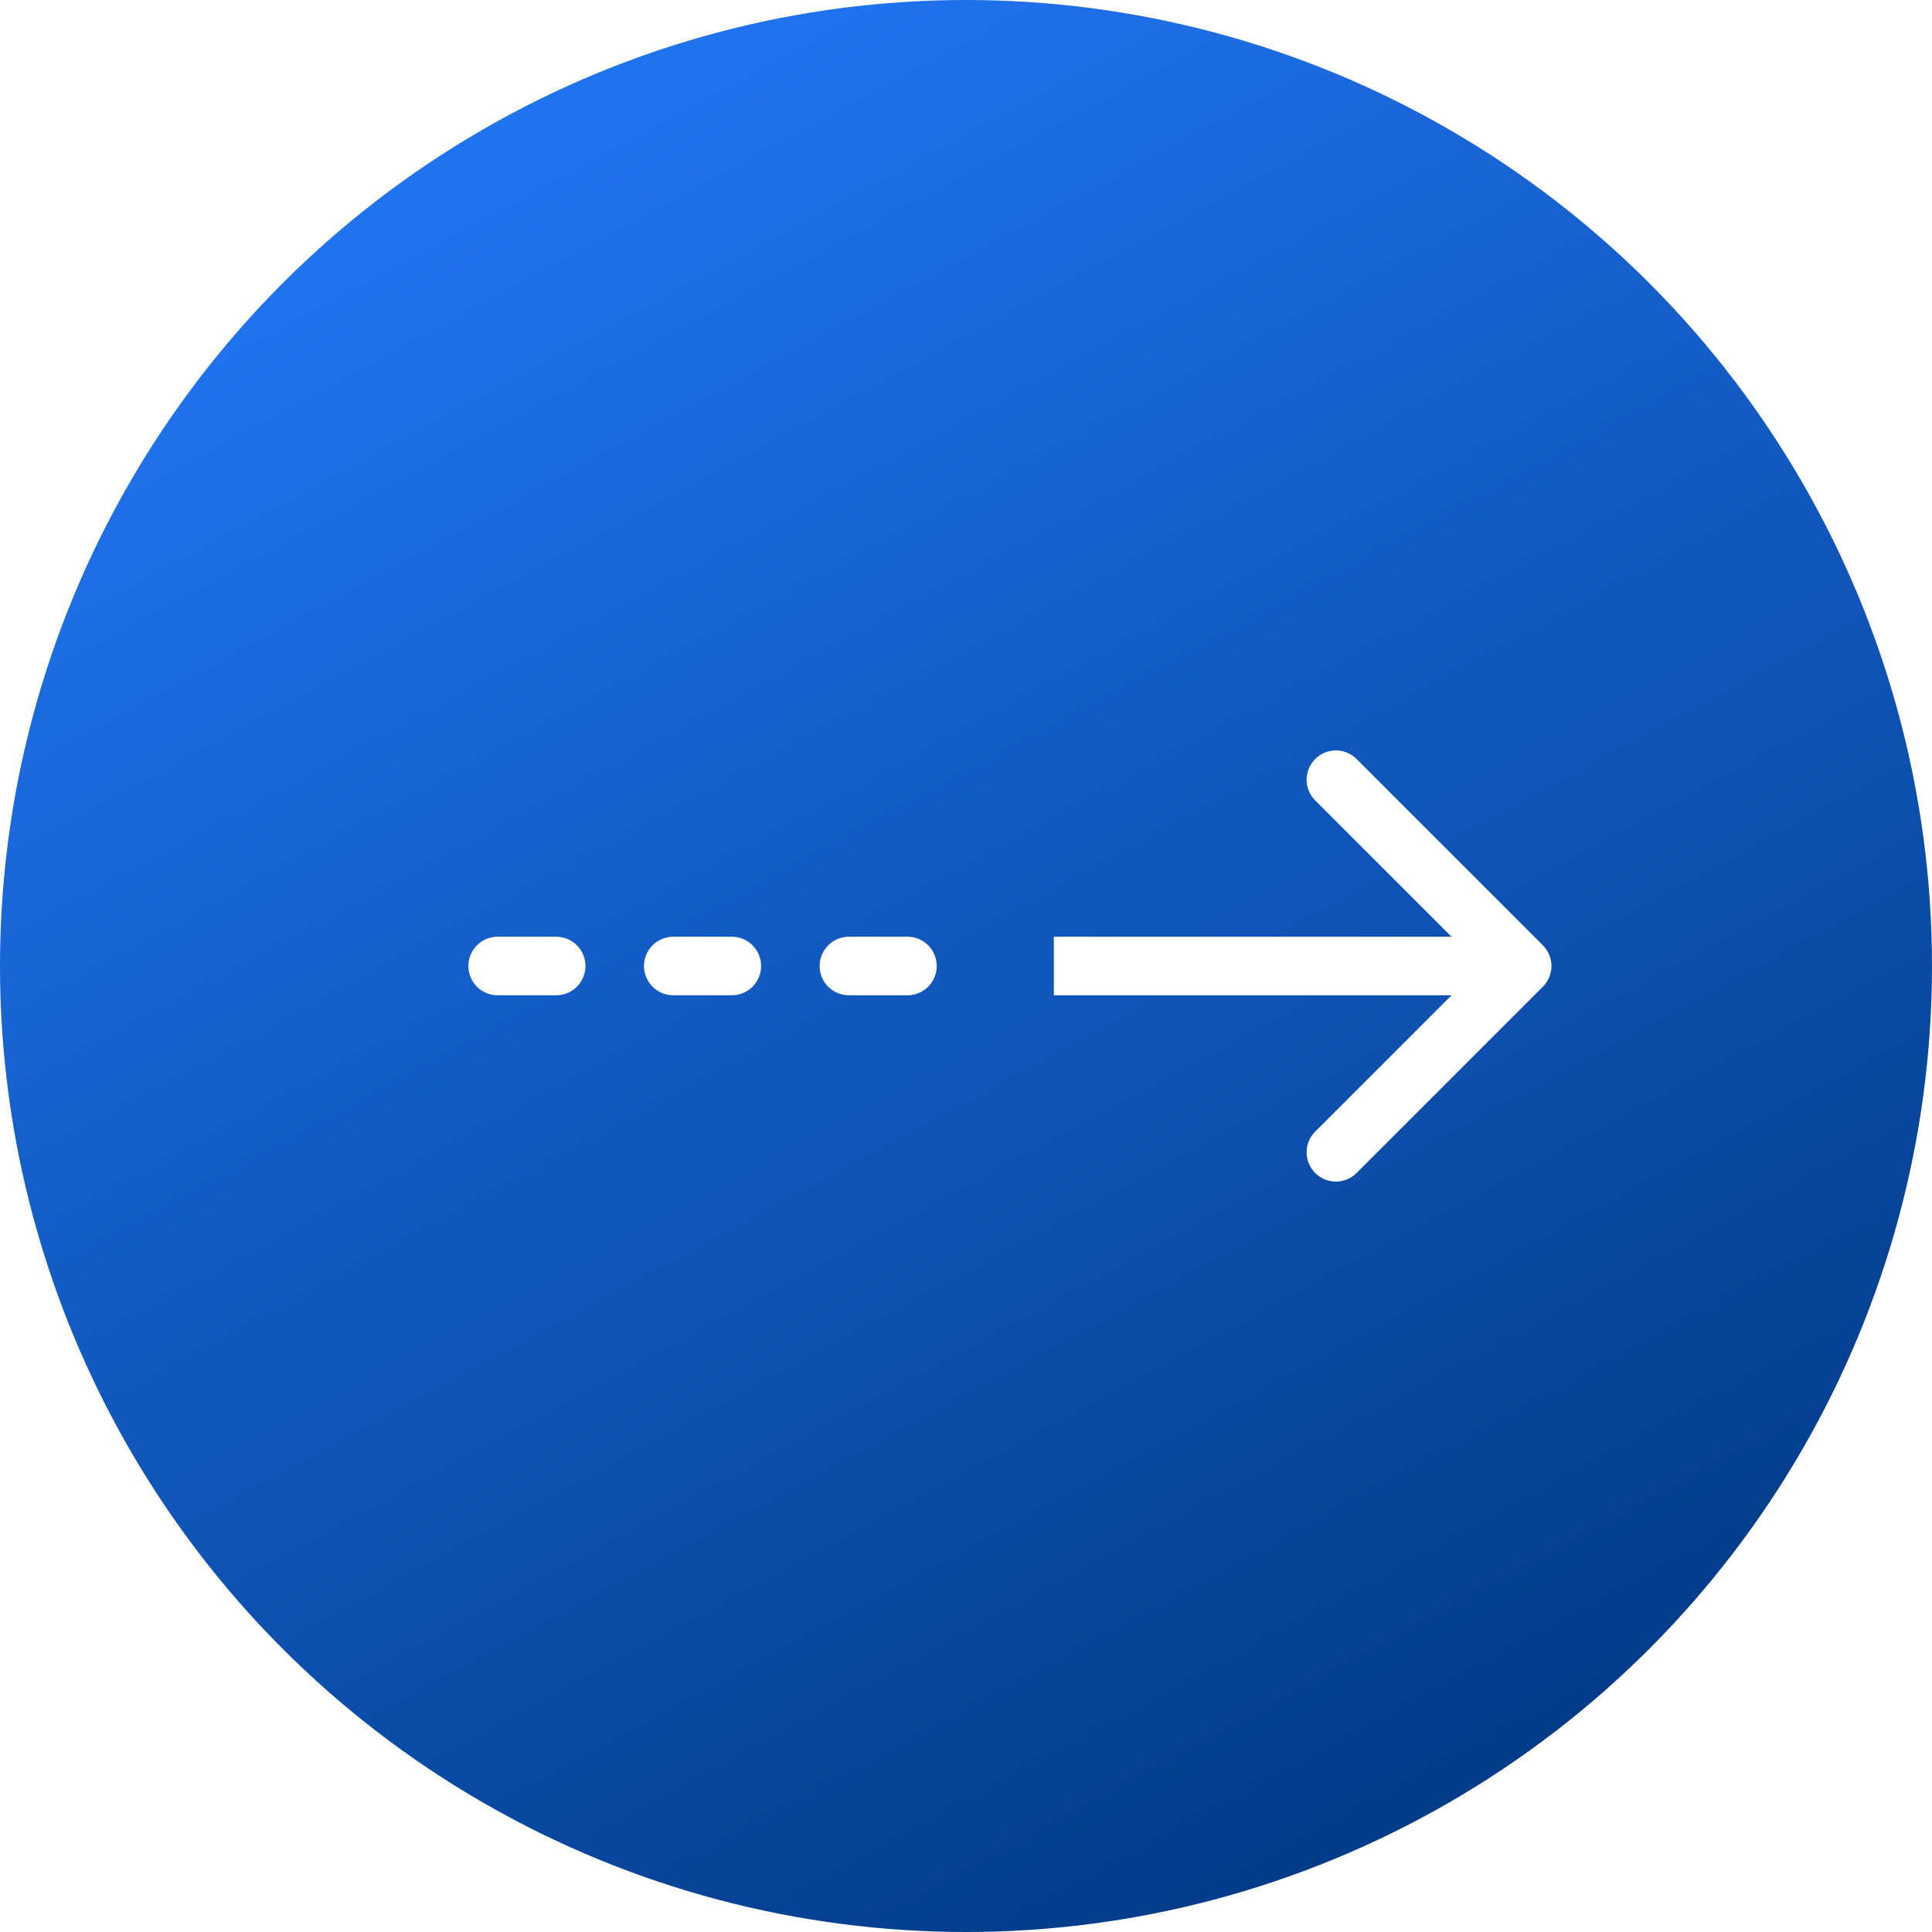 <svg width="66" height="66" viewBox="0 0 66 66" fill="none" xmlns="http://www.w3.org/2000/svg">
<g clip-path="url(#clip0_187_14)">
<g filter="url(#filter0_d_187_14)">
<circle cx="33" cy="33" r="33" fill="url(#paint0_linear_187_14)"/>
</g>
<path d="M52.707 33.707C53.098 33.317 53.098 32.683 52.707 32.293L46.343 25.929C45.953 25.538 45.319 25.538 44.929 25.929C44.538 26.32 44.538 26.953 44.929 27.343L50.586 33L44.929 38.657C44.538 39.047 44.538 39.681 44.929 40.071C45.319 40.462 45.953 40.462 46.343 40.071L52.707 33.707ZM36 34L52 34V32L36 32V34Z" fill="white"/>
<path d="M17 33H19" stroke="white" stroke-width="2" stroke-linecap="round"/>
<path d="M23 33H25" stroke="white" stroke-width="2" stroke-linecap="round"/>
<path d="M29 33H31" stroke="white" stroke-width="2" stroke-linecap="round"/>
</g>
<defs>
<filter id="filter0_d_187_14" x="-4" y="-4" width="74" height="74" filterUnits="userSpaceOnUse" color-interpolation-filters="sRGB">
<feFlood flood-opacity="0" result="BackgroundImageFix"/>
<feColorMatrix in="SourceAlpha" type="matrix" values="0 0 0 0 0 0 0 0 0 0 0 0 0 0 0 0 0 0 127 0" result="hardAlpha"/>
<feOffset/>
<feGaussianBlur stdDeviation="2"/>
<feComposite in2="hardAlpha" operator="out"/>
<feColorMatrix type="matrix" values="0 0 0 0 0 0 0 0 0 0 0 0 0 0 0 0 0 0 0.25 0"/>
<feBlend mode="normal" in2="BackgroundImageFix" result="effect1_dropShadow_187_14"/>
<feBlend mode="normal" in="SourceGraphic" in2="effect1_dropShadow_187_14" result="shape"/>
</filter>
<linearGradient id="paint0_linear_187_14" x1="16.5" y1="5" x2="49.5" y2="66" gradientUnits="userSpaceOnUse">
<stop stop-color="#2073EF"/>
<stop offset="1" stop-color="#003882"/>
</linearGradient>
<clipPath id="clip0_187_14">
<rect width="66" height="66" fill="white"/>
</clipPath>
</defs>
</svg>

